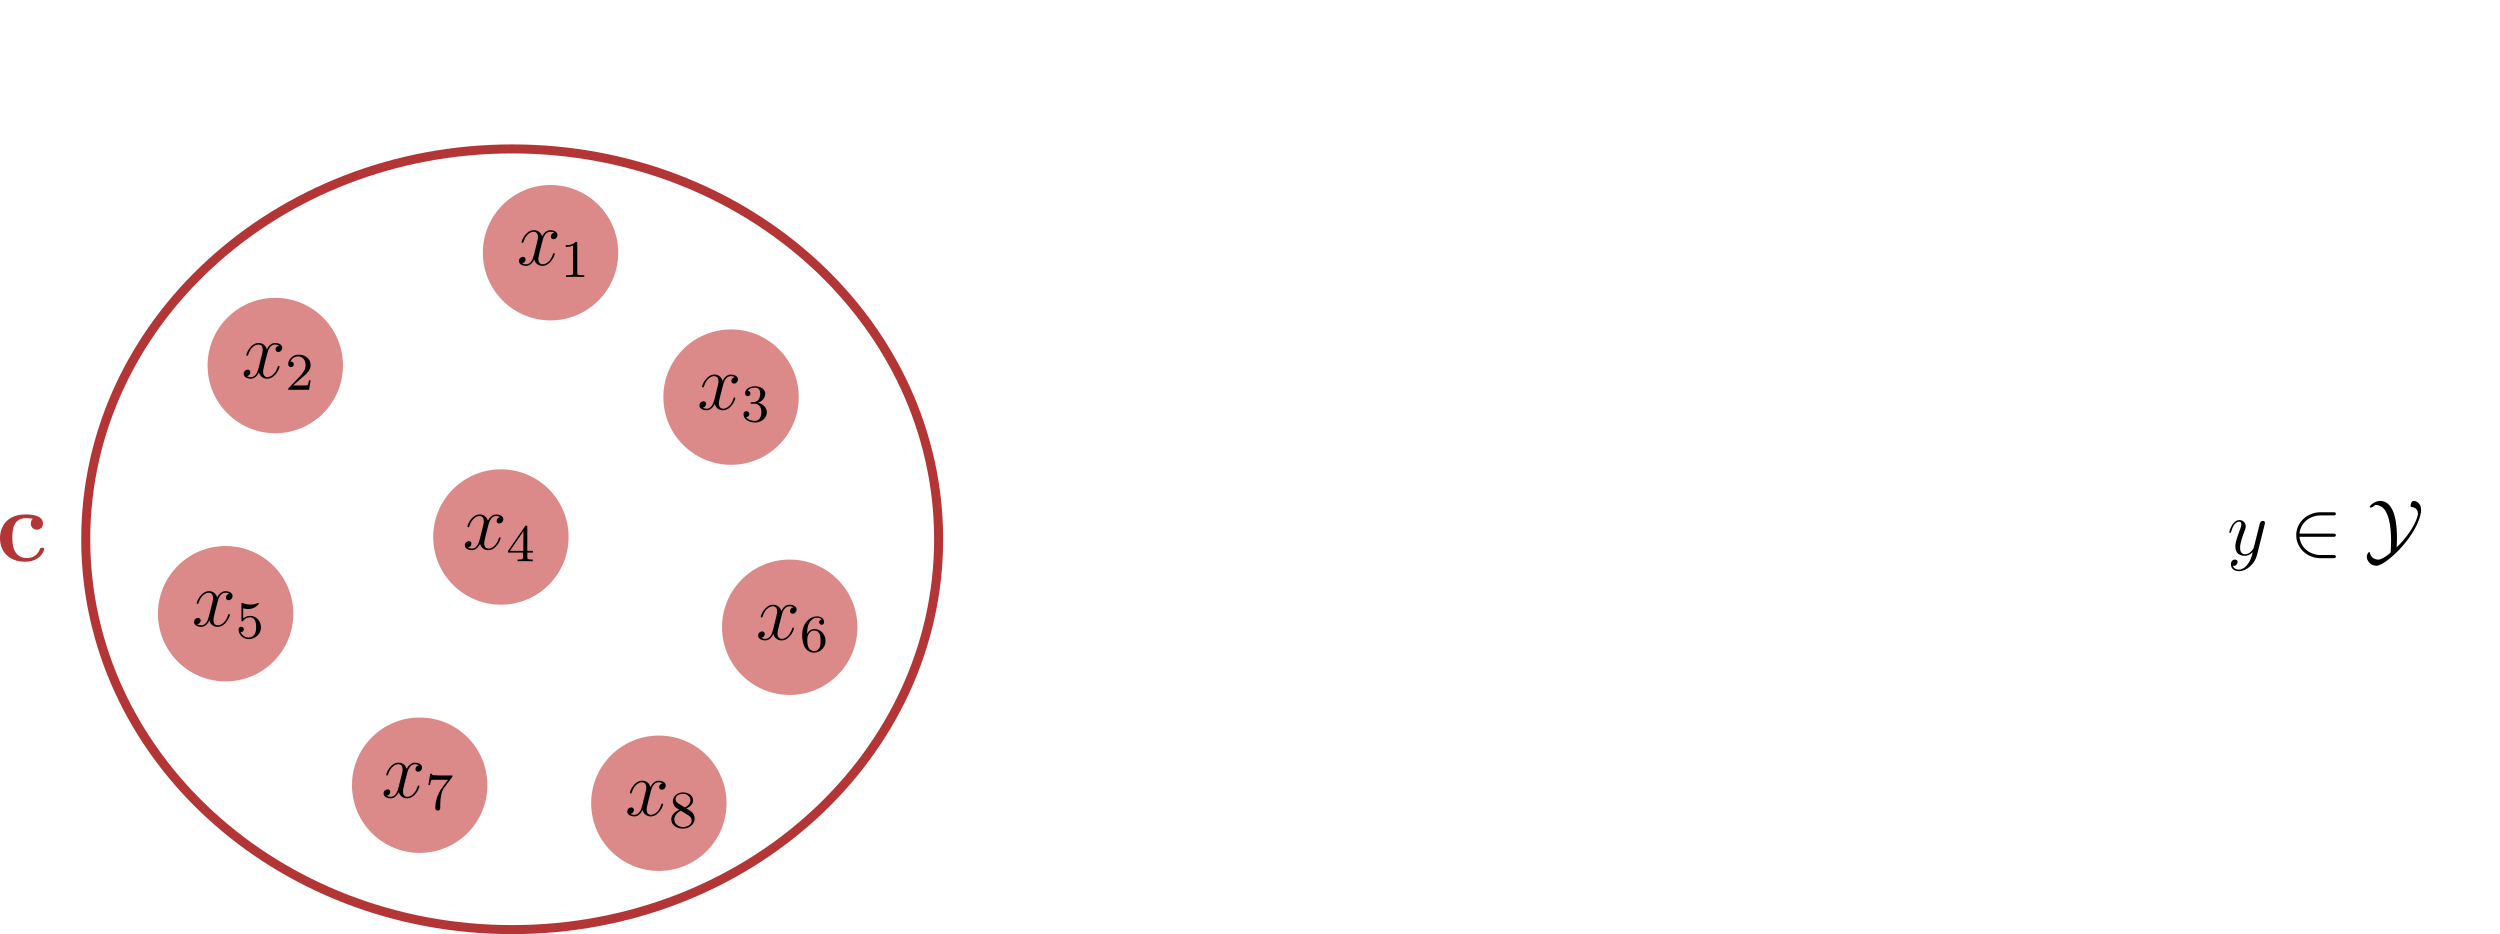 <svg width="554" height="207" viewBox="0 0 554 207" fill="none" xmlns="http://www.w3.org/2000/svg">
<path d="M208 119.5C208 167.192 165.775 206 113.5 206C61.225 206 19 167.192 19 119.5C19 71.808 61.225 33 113.5 33C165.775 33 208 71.808 208 119.5Z" stroke="#B33535" stroke-width="2"/>
<circle cx="111" cy="119" r="15" fill="#DC8989"/>
<circle cx="61" cy="81" r="15" fill="#DC8989"/>
<circle cx="50" cy="136" r="15" fill="#DC8989"/>
<circle cx="93" cy="174" r="15" fill="#DC8989"/>
<circle cx="146" cy="178" r="15" fill="#DC8989"/>
<circle cx="175" cy="139" r="15" fill="#DC8989"/>
<circle cx="162" cy="88" r="15" fill="#DC8989"/>
<circle cx="122" cy="56" r="15" fill="#DC8989"/>
<path d="M498.145 124.962C497.671 125.63 496.986 126.227 496.125 126.227C495.914 126.227 495.071 126.192 494.808 125.384C494.861 125.401 494.948 125.401 494.983 125.401C495.51 125.401 495.862 124.945 495.862 124.541C495.862 124.137 495.528 123.996 495.264 123.996C494.983 123.996 494.369 124.207 494.369 125.068C494.369 125.963 495.124 126.578 496.125 126.578C497.881 126.578 499.655 124.962 500.147 123.013L501.868 116.163C501.886 116.076 501.921 115.97 501.921 115.865C501.921 115.601 501.71 115.426 501.446 115.426C501.288 115.426 500.92 115.496 500.779 116.023L499.479 121.186C499.392 121.502 499.392 121.537 499.251 121.731C498.9 122.222 498.32 122.82 497.477 122.82C496.494 122.82 496.406 121.854 496.406 121.379C496.406 120.378 496.88 119.026 497.354 117.762C497.548 117.252 497.653 117.006 497.653 116.655C497.653 115.918 497.126 115.25 496.266 115.25C494.65 115.25 494 117.797 494 117.937C494 118.007 494.07 118.095 494.193 118.095C494.351 118.095 494.369 118.025 494.439 117.779C494.861 116.304 495.528 115.601 496.213 115.601C496.371 115.601 496.67 115.601 496.67 116.181C496.67 116.638 496.476 117.147 496.213 117.814C495.352 120.115 495.352 120.694 495.352 121.116C495.352 122.784 496.547 123.171 497.425 123.171C497.934 123.171 498.566 123.013 499.181 122.363L499.198 122.38C498.935 123.417 498.759 124.102 498.145 124.962Z" fill="black"/>
<path d="M517.012 118.956C517.311 118.956 517.627 118.956 517.627 118.605C517.627 118.253 517.311 118.253 517.012 118.253H509.565C509.776 115.9 511.796 114.214 514.272 114.214H517.012C517.311 114.214 517.627 114.214 517.627 113.863C517.627 113.511 517.311 113.511 517.012 113.511H514.237C511.234 113.511 508.845 115.795 508.845 118.605C508.845 121.415 511.234 123.698 514.237 123.698H517.012C517.311 123.698 517.627 123.698 517.627 123.346C517.627 122.995 517.311 122.995 517.012 122.995H514.272C511.796 122.995 509.776 121.309 509.565 118.956H517.012Z" fill="black"/>
<path d="M531.096 121.292C531.149 120.624 531.166 119.676 531.166 119.184C531.166 117.34 531.079 111 527.408 111C526.196 111 525.125 112.071 525.125 112.335C525.125 112.475 525.265 112.475 525.301 112.475C525.406 112.475 525.95 112.387 526.337 111.878C527.882 111.896 528.883 113.037 529.41 115.25C529.744 116.655 529.867 118.218 529.867 119.816C529.867 120.87 529.797 122.082 529.779 122.31C529.761 122.451 529.761 122.486 529.726 122.503C529.691 122.539 527.935 124.014 527.074 124.014C526.934 124.014 525.511 124.014 525.178 122.556C525.142 122.433 525.125 122.328 525.02 122.328C524.809 122.328 524.475 122.925 524.475 123.364C524.475 124.084 525.142 125.366 526.635 125.366C527.97 125.366 530.868 122.784 532.396 121.011C535.908 116.971 536.523 113.95 536.523 113.037C536.523 111.544 535.522 111 534.855 111C534.345 111 534.187 111.878 534.187 112.054C534.187 112.317 534.257 112.335 534.521 112.37C535.557 112.493 535.82 113.318 535.82 113.828C535.82 114.372 534.995 117.498 531.096 121.292Z" fill="black"/>
<path d="M9.816 121.67C9.816 121.396 9.565 121.396 9.337 121.396C8.971 121.396 8.949 121.419 8.834 121.693C8.675 122.127 8.058 123.656 5.958 123.656C2.739 123.656 2.739 120.186 2.739 119.159C2.739 117.812 2.762 114.822 5.753 114.822C5.912 114.822 7.259 114.867 7.259 114.982C7.259 115.004 7.236 115.027 7.191 115.05C7.122 115.119 6.826 115.461 6.826 116.032C6.826 116.99 7.602 117.379 8.172 117.379C8.652 117.379 9.519 117.082 9.519 116.009C9.519 114.137 6.894 114 5.661 114C1.598 114 0 116.648 0 119.273C0 122.378 2.169 124.478 5.524 124.478C9.108 124.478 9.816 121.83 9.816 121.67Z" fill="#B33535"/>
<path d="M61.835 76.58C61.273 76.685 61.062 77.107 61.062 77.441C61.062 77.862 61.396 78.003 61.642 78.003C62.169 78.003 62.538 77.546 62.538 77.072C62.538 76.334 61.695 76 60.957 76C59.885 76 59.288 77.054 59.13 77.388C58.726 76.07 57.636 76 57.32 76C55.528 76 54.58 78.301 54.58 78.688C54.58 78.758 54.65 78.846 54.773 78.846C54.913 78.846 54.949 78.74 54.984 78.67C55.581 76.72 56.758 76.351 57.268 76.351C58.058 76.351 58.216 77.089 58.216 77.511C58.216 77.897 58.111 78.301 57.9 79.145L57.303 81.551C57.039 82.605 56.53 83.572 55.599 83.572C55.511 83.572 55.072 83.572 54.703 83.343C55.335 83.22 55.476 82.693 55.476 82.482C55.476 82.131 55.212 81.92 54.878 81.92C54.457 81.92 54 82.289 54 82.851C54 83.589 54.826 83.923 55.581 83.923C56.424 83.923 57.022 83.255 57.391 82.535C57.672 83.572 58.55 83.923 59.2 83.923C60.992 83.923 61.941 81.622 61.941 81.235C61.941 81.147 61.87 81.077 61.765 81.077C61.607 81.077 61.589 81.165 61.536 81.305C61.062 82.851 60.043 83.572 59.253 83.572C58.638 83.572 58.304 83.115 58.304 82.395C58.304 82.008 58.374 81.727 58.655 80.568L59.27 78.178C59.534 77.124 60.131 76.351 60.939 76.351C60.974 76.351 61.466 76.351 61.835 76.58Z" fill="black"/>
<path d="M66.549 83.993C66.737 83.818 67.228 83.431 67.416 83.267C68.142 82.6 68.833 81.955 68.833 80.89C68.833 79.496 67.662 78.594 66.198 78.594C64.793 78.594 63.867 79.66 63.867 80.702C63.867 81.276 64.324 81.358 64.488 81.358C64.734 81.358 65.097 81.183 65.097 80.737C65.097 80.128 64.511 80.128 64.371 80.128C64.71 79.273 65.495 78.981 66.069 78.981C67.158 78.981 67.72 79.906 67.72 80.89C67.72 82.108 66.865 82.998 65.484 84.415L64.008 85.937C63.867 86.066 63.867 86.09 63.867 86.382H68.493L68.833 84.286H68.47C68.435 84.52 68.341 85.106 68.201 85.328C68.13 85.422 67.24 85.422 67.053 85.422H64.968L66.549 83.993Z" fill="black"/>
<path d="M162.834 83.58C162.272 83.685 162.062 84.107 162.062 84.44C162.062 84.862 162.395 85.002 162.641 85.002C163.168 85.002 163.537 84.546 163.537 84.072C163.537 83.334 162.694 83 161.956 83C160.885 83 160.287 84.054 160.129 84.388C159.725 83.07 158.636 83 158.32 83C156.528 83 155.58 85.301 155.58 85.688C155.58 85.758 155.65 85.846 155.773 85.846C155.913 85.846 155.949 85.74 155.984 85.67C156.581 83.72 157.758 83.351 158.267 83.351C159.058 83.351 159.216 84.089 159.216 84.511C159.216 84.897 159.11 85.301 158.9 86.144L158.302 88.551C158.039 89.605 157.53 90.571 156.599 90.571C156.511 90.571 156.072 90.571 155.703 90.343C156.335 90.22 156.476 89.693 156.476 89.482C156.476 89.13 156.212 88.92 155.878 88.92C155.457 88.92 155 89.289 155 89.851C155 90.588 155.826 90.922 156.581 90.922C157.424 90.922 158.021 90.255 158.39 89.534C158.671 90.571 159.55 90.922 160.2 90.922C161.991 90.922 162.94 88.621 162.94 88.235C162.94 88.147 162.87 88.077 162.764 88.077C162.606 88.077 162.589 88.164 162.536 88.305C162.062 89.851 161.043 90.571 160.252 90.571C159.637 90.571 159.304 90.114 159.304 89.394C159.304 89.008 159.374 88.727 159.655 87.567L160.27 85.178C160.533 84.124 161.131 83.351 161.939 83.351C161.974 83.351 162.466 83.351 162.834 83.58Z" fill="black"/>
<path d="M167.208 89.47C168.134 89.47 168.719 90.149 168.719 91.379C168.719 92.843 167.888 93.276 167.267 93.276C166.623 93.276 165.745 93.042 165.335 92.421C165.756 92.421 166.049 92.152 166.049 91.765C166.049 91.391 165.78 91.121 165.405 91.121C165.089 91.121 164.761 91.32 164.761 91.789C164.761 92.901 165.955 93.627 167.29 93.627C168.848 93.627 169.937 92.55 169.937 91.379C169.937 90.407 169.164 89.517 167.97 89.259C168.895 88.931 169.586 88.135 169.586 87.198C169.586 86.261 168.532 85.594 167.314 85.594C166.061 85.594 165.112 86.273 165.112 87.163C165.112 87.596 165.405 87.784 165.709 87.784C166.073 87.784 166.307 87.526 166.307 87.187C166.307 86.753 165.932 86.589 165.674 86.578C166.166 85.933 167.068 85.898 167.279 85.898C167.583 85.898 168.473 85.992 168.473 87.198C168.473 88.018 168.134 88.51 167.97 88.697C167.618 89.06 167.349 89.084 166.635 89.13C166.412 89.142 166.318 89.154 166.318 89.306C166.318 89.47 166.424 89.47 166.623 89.47H167.208Z" fill="black"/>
<path d="M110.83 114.579C110.268 114.685 110.058 115.106 110.058 115.44C110.058 115.861 110.391 116.001 110.637 116.001C111.164 116.001 111.533 115.545 111.533 115.071C111.533 114.334 110.69 114 109.952 114C108.882 114 108.285 115.053 108.127 115.387C107.723 114.07 106.634 114 106.318 114C104.527 114 103.579 116.3 103.579 116.686C103.579 116.756 103.65 116.844 103.772 116.844C103.913 116.844 103.948 116.739 103.983 116.669C104.58 114.72 105.756 114.351 106.266 114.351C107.056 114.351 107.214 115.089 107.214 115.51C107.214 115.896 107.108 116.3 106.898 117.143L106.301 119.548C106.037 120.601 105.528 121.567 104.598 121.567C104.51 121.567 104.071 121.567 103.702 121.339C104.334 121.216 104.475 120.689 104.475 120.478C104.475 120.127 104.211 119.917 103.878 119.917C103.456 119.917 103 120.285 103 120.847C103 121.585 103.825 121.918 104.58 121.918C105.423 121.918 106.02 121.251 106.388 120.531C106.669 121.567 107.547 121.918 108.197 121.918C109.988 121.918 110.936 119.618 110.936 119.232C110.936 119.144 110.865 119.074 110.76 119.074C110.602 119.074 110.585 119.162 110.532 119.302C110.058 120.847 109.04 121.567 108.249 121.567C107.635 121.567 107.301 121.11 107.301 120.391C107.301 120.004 107.372 119.723 107.653 118.565L108.267 116.177C108.53 115.124 109.127 114.351 109.935 114.351C109.97 114.351 110.462 114.351 110.83 114.579Z" fill="black"/>
<path d="M116.852 116.803C116.852 116.569 116.852 116.476 116.607 116.476C116.454 116.476 116.443 116.487 116.326 116.651L112.592 122.07V122.457H115.893V123.428C115.893 123.861 115.857 123.99 114.956 123.99H114.687V124.376C115.682 124.341 115.705 124.341 116.372 124.341C117.04 124.341 117.063 124.341 118.058 124.376V123.99H117.789C116.887 123.99 116.852 123.861 116.852 123.428V122.457H118.093V122.07H116.852V116.803ZM115.975 117.751V122.07H113.002L115.975 117.751Z" fill="black"/>
<path d="M50.835 131.58C50.273 131.685 50.062 132.107 50.062 132.441C50.062 132.862 50.396 133.003 50.642 133.003C51.169 133.003 51.538 132.546 51.538 132.072C51.538 131.334 50.695 131 49.957 131C48.885 131 48.288 132.054 48.13 132.388C47.726 131.07 46.636 131 46.32 131C44.528 131 43.58 133.301 43.58 133.688C43.58 133.758 43.65 133.846 43.773 133.846C43.913 133.846 43.949 133.741 43.984 133.67C44.581 131.72 45.758 131.351 46.268 131.351C47.058 131.351 47.216 132.089 47.216 132.511C47.216 132.897 47.111 133.301 46.9 134.145L46.303 136.551C46.039 137.605 45.53 138.572 44.599 138.572C44.511 138.572 44.072 138.572 43.703 138.343C44.335 138.22 44.476 137.693 44.476 137.482C44.476 137.131 44.212 136.92 43.878 136.92C43.457 136.92 43 137.289 43 137.851C43 138.589 43.826 138.923 44.581 138.923C45.424 138.923 46.022 138.255 46.391 137.535C46.672 138.572 47.55 138.923 48.2 138.923C49.992 138.923 50.941 136.622 50.941 136.235C50.941 136.147 50.87 136.077 50.765 136.077C50.607 136.077 50.589 136.165 50.536 136.305C50.062 137.851 49.043 138.572 48.253 138.572C47.638 138.572 47.304 138.115 47.304 137.395C47.304 137.008 47.374 136.727 47.655 135.568L48.27 133.178C48.534 132.124 49.131 131.351 49.939 131.351C49.974 131.351 50.466 131.351 50.835 131.58Z" fill="black"/>
<path d="M53.886 134.8C54.038 134.847 54.507 134.964 54.999 134.964C56.463 134.964 57.353 133.934 57.353 133.758C57.353 133.629 57.271 133.594 57.212 133.594C57.189 133.594 57.166 133.594 57.06 133.653C56.603 133.828 56.065 133.969 55.432 133.969C54.741 133.969 54.167 133.793 53.804 133.653C53.687 133.594 53.664 133.594 53.652 133.594C53.5 133.594 53.5 133.723 53.5 133.934V137.365C53.5 137.576 53.5 137.717 53.687 137.717C53.781 137.717 53.816 137.67 53.874 137.576C54.015 137.4 54.46 136.803 55.456 136.803C56.111 136.803 56.428 137.342 56.533 137.564C56.732 137.986 56.755 138.525 56.755 138.982C56.755 139.415 56.744 140.047 56.416 140.563C56.193 140.914 55.725 141.277 55.104 141.277C54.343 141.277 53.593 140.797 53.324 140.036C53.359 140.047 53.429 140.047 53.441 140.047C53.769 140.047 54.027 139.837 54.027 139.473C54.027 139.04 53.687 138.888 53.453 138.888C53.242 138.888 52.867 139.005 52.867 139.509C52.867 140.563 53.781 141.628 55.128 141.628C56.592 141.628 57.833 140.492 57.833 139.04C57.833 137.682 56.849 136.475 55.467 136.475C54.882 136.475 54.331 136.663 53.886 137.061V134.8Z" fill="black"/>
<path d="M122.833 51.58C122.271 51.685 122.06 52.106 122.06 52.44C122.06 52.862 122.394 53.002 122.64 53.002C123.167 53.002 123.536 52.545 123.536 52.071C123.536 51.334 122.693 51 121.955 51C120.884 51 120.286 52.054 120.128 52.388C119.724 51.07 118.635 51 118.319 51C116.528 51 115.58 53.301 115.58 53.687C115.58 53.757 115.65 53.845 115.773 53.845C115.913 53.845 115.948 53.74 115.984 53.67C116.581 51.72 117.757 51.351 118.267 51.351C119.057 51.351 119.215 52.089 119.215 52.51C119.215 52.897 119.11 53.301 118.899 54.144L118.302 56.55C118.038 57.604 117.529 58.57 116.598 58.57C116.51 58.57 116.071 58.57 115.703 58.341C116.335 58.218 116.475 57.691 116.475 57.481C116.475 57.129 116.212 56.919 115.878 56.919C115.457 56.919 115 57.288 115 57.849C115 58.587 115.825 58.921 116.581 58.921C117.424 58.921 118.021 58.253 118.39 57.533C118.671 58.57 119.549 58.921 120.199 58.921C121.99 58.921 122.938 56.62 122.938 56.234C122.938 56.146 122.868 56.076 122.763 56.076C122.605 56.076 122.587 56.163 122.534 56.304C122.06 57.849 121.042 58.57 120.251 58.57C119.637 58.57 119.303 58.113 119.303 57.393C119.303 57.007 119.373 56.725 119.654 55.566L120.269 53.178C120.532 52.124 121.129 51.351 121.937 51.351C121.972 51.351 122.464 51.351 122.833 51.58Z" fill="black"/>
<path d="M127.921 53.921C127.921 53.605 127.897 53.593 127.581 53.593C127.101 54.062 126.48 54.343 125.368 54.343V54.729C125.684 54.729 126.316 54.729 126.996 54.413V60.419C126.996 60.853 126.96 60.993 125.848 60.993H125.438V61.38C125.918 61.344 126.925 61.344 127.452 61.344C127.979 61.344 128.998 61.344 129.478 61.38V60.993H129.068C127.956 60.993 127.921 60.853 127.921 60.419V53.921Z" fill="black"/>
<path d="M175.833 134.58C175.271 134.685 175.06 135.106 175.06 135.44C175.06 135.862 175.394 136.002 175.64 136.002C176.167 136.002 176.536 135.546 176.536 135.071C176.536 134.334 175.693 134 174.955 134C173.884 134 173.286 135.054 173.128 135.387C172.724 134.07 171.635 134 171.319 134C169.528 134 168.58 136.301 168.58 136.687C168.58 136.757 168.65 136.845 168.773 136.845C168.913 136.845 168.948 136.74 168.984 136.67C169.581 134.72 170.757 134.351 171.267 134.351C172.057 134.351 172.215 135.089 172.215 135.51C172.215 135.897 172.11 136.301 171.899 137.144L171.302 139.55C171.038 140.604 170.529 141.57 169.598 141.57C169.51 141.57 169.071 141.57 168.703 141.341C169.335 141.218 169.475 140.691 169.475 140.481C169.475 140.129 169.212 139.919 168.878 139.919C168.457 139.919 168 140.287 168 140.849C168 141.587 168.825 141.921 169.581 141.921C170.424 141.921 171.021 141.253 171.39 140.533C171.671 141.57 172.549 141.921 173.199 141.921C174.99 141.921 175.938 139.62 175.938 139.234C175.938 139.146 175.868 139.076 175.763 139.076C175.605 139.076 175.587 139.163 175.534 139.304C175.06 140.849 174.042 141.57 173.251 141.57C172.637 141.57 172.303 141.113 172.303 140.393C172.303 140.006 172.373 139.725 172.654 138.566L173.269 136.178C173.532 135.124 174.129 134.351 174.937 134.351C174.972 134.351 175.464 134.351 175.833 134.58Z" fill="black"/>
<path d="M178.86 140.504C178.86 139.532 178.942 138.678 179.363 137.963C179.715 137.378 180.312 136.898 181.049 136.898C181.283 136.898 181.822 136.933 182.091 137.343C181.564 137.366 181.518 137.764 181.518 137.893C181.518 138.244 181.787 138.443 182.068 138.443C182.279 138.443 182.618 138.315 182.618 137.87C182.618 137.167 182.091 136.593 181.038 136.593C179.41 136.593 177.759 138.139 177.759 140.668C177.759 143.841 179.234 144.626 180.37 144.626C180.932 144.626 181.541 144.473 182.068 143.97C182.536 143.513 182.934 143.021 182.934 142.003C182.934 140.469 181.775 139.392 180.476 139.392C179.633 139.392 179.129 139.93 178.86 140.504ZM180.37 144.274C179.75 144.274 179.363 143.841 179.188 143.513C178.918 142.986 178.895 142.19 178.895 141.745C178.895 140.586 179.527 139.72 180.429 139.72C181.014 139.72 181.365 140.024 181.588 140.434C181.834 140.867 181.834 141.394 181.834 141.991C181.834 142.588 181.834 143.103 181.6 143.525C181.295 144.064 180.885 144.274 180.37 144.274Z" fill="black"/>
<path d="M92.833 169.58C92.271 169.685 92.06 170.106 92.06 170.44C92.06 170.862 92.394 171.002 92.64 171.002C93.167 171.002 93.535 170.546 93.535 170.071C93.535 169.334 92.692 169 91.955 169C90.883 169 90.286 170.054 90.128 170.387C89.724 169.07 88.635 169 88.319 169C86.528 169 85.58 171.301 85.58 171.687C85.58 171.757 85.65 171.845 85.773 171.845C85.913 171.845 85.948 171.74 85.984 171.67C86.581 169.72 87.757 169.351 88.267 169.351C89.057 169.351 89.215 170.089 89.215 170.51C89.215 170.897 89.11 171.301 88.899 172.144L88.302 174.55C88.038 175.604 87.529 176.57 86.598 176.57C86.51 176.57 86.071 176.57 85.703 176.341C86.335 176.218 86.475 175.691 86.475 175.481C86.475 175.129 86.212 174.919 85.878 174.919C85.457 174.919 85 175.287 85 175.849C85 176.587 85.826 176.921 86.581 176.921C87.424 176.921 88.021 176.253 88.39 175.533C88.671 176.57 89.549 176.921 90.199 176.921C91.99 176.921 92.938 174.62 92.938 174.234C92.938 174.146 92.868 174.076 92.763 174.076C92.605 174.076 92.587 174.163 92.534 174.304C92.06 175.849 91.042 176.57 90.251 176.57C89.637 176.57 89.303 176.113 89.303 175.393C89.303 175.006 89.373 174.725 89.654 173.566L90.269 171.178C90.532 170.124 91.129 169.351 91.937 169.351C91.972 169.351 92.464 169.351 92.833 169.58Z" fill="black"/>
<path d="M100.169 172.249C100.274 172.12 100.274 172.097 100.274 171.839H97.3C97.007 171.839 96.644 171.828 96.352 171.804C95.743 171.757 95.731 171.652 95.696 171.465H95.333L94.935 173.935H95.298C95.321 173.76 95.45 172.952 95.614 172.858C95.743 172.799 96.621 172.799 96.796 172.799H99.279L98.073 174.415C96.738 176.195 96.457 178.045 96.457 178.97C96.457 179.087 96.457 179.626 97.007 179.626C97.558 179.626 97.558 179.099 97.558 178.958V178.396C97.558 176.71 97.838 175.329 98.412 174.567L100.169 172.249Z" fill="black"/>
<path d="M146.833 173.58C146.271 173.685 146.06 174.106 146.06 174.44C146.06 174.862 146.394 175.002 146.64 175.002C147.167 175.002 147.536 174.546 147.536 174.071C147.536 173.334 146.693 173 145.955 173C144.884 173 144.286 174.054 144.128 174.387C143.724 173.07 142.635 173 142.319 173C140.528 173 139.58 175.301 139.58 175.687C139.58 175.757 139.65 175.845 139.773 175.845C139.913 175.845 139.948 175.74 139.984 175.67C140.581 173.72 141.757 173.351 142.267 173.351C143.057 173.351 143.215 174.089 143.215 174.51C143.215 174.897 143.11 175.301 142.899 176.144L142.302 178.55C142.038 179.604 141.529 180.57 140.598 180.57C140.51 180.57 140.071 180.57 139.703 180.341C140.335 180.218 140.475 179.691 140.475 179.481C140.475 179.129 140.212 178.919 139.878 178.919C139.457 178.919 139 179.287 139 179.849C139 180.587 139.825 180.921 140.581 180.921C141.424 180.921 142.021 180.253 142.39 179.533C142.671 180.57 143.549 180.921 144.199 180.921C145.99 180.921 146.938 178.62 146.938 178.234C146.938 178.146 146.868 178.076 146.763 178.076C146.605 178.076 146.587 178.163 146.534 178.304C146.06 179.849 145.042 180.57 144.251 180.57C143.637 180.57 143.303 180.113 143.303 179.393C143.303 179.006 143.373 178.725 143.654 177.566L144.269 175.178C144.532 174.124 145.129 173.351 145.937 173.351C145.972 173.351 146.464 173.351 146.833 173.58Z" fill="black"/>
<path d="M152.131 179.153C152.787 178.837 153.583 178.251 153.583 177.338C153.583 176.226 152.447 175.593 151.359 175.593C150.117 175.593 149.11 176.448 149.11 177.549C149.11 177.982 149.263 178.38 149.555 178.72C149.754 178.966 149.801 178.989 150.527 179.446C149.075 180.09 148.759 180.944 148.759 181.6C148.759 182.888 150.059 183.626 151.335 183.626C152.775 183.626 153.934 182.654 153.934 181.413C153.934 180.675 153.536 180.183 153.349 179.984C153.15 179.797 153.138 179.785 152.131 179.153ZM150.316 178.052C149.977 177.853 149.696 177.514 149.696 177.104C149.696 176.366 150.504 175.898 151.335 175.898C152.248 175.898 152.998 176.518 152.998 177.338C152.998 178.017 152.471 178.591 151.78 178.93L150.316 178.052ZM150.89 179.656C150.937 179.68 152.272 180.499 152.471 180.628C152.658 180.734 153.267 181.108 153.267 181.811C153.267 182.712 152.319 183.274 151.359 183.274C150.316 183.274 149.427 182.56 149.427 181.6C149.427 180.722 150.082 180.031 150.89 179.656Z" fill="black"/>
</svg>

